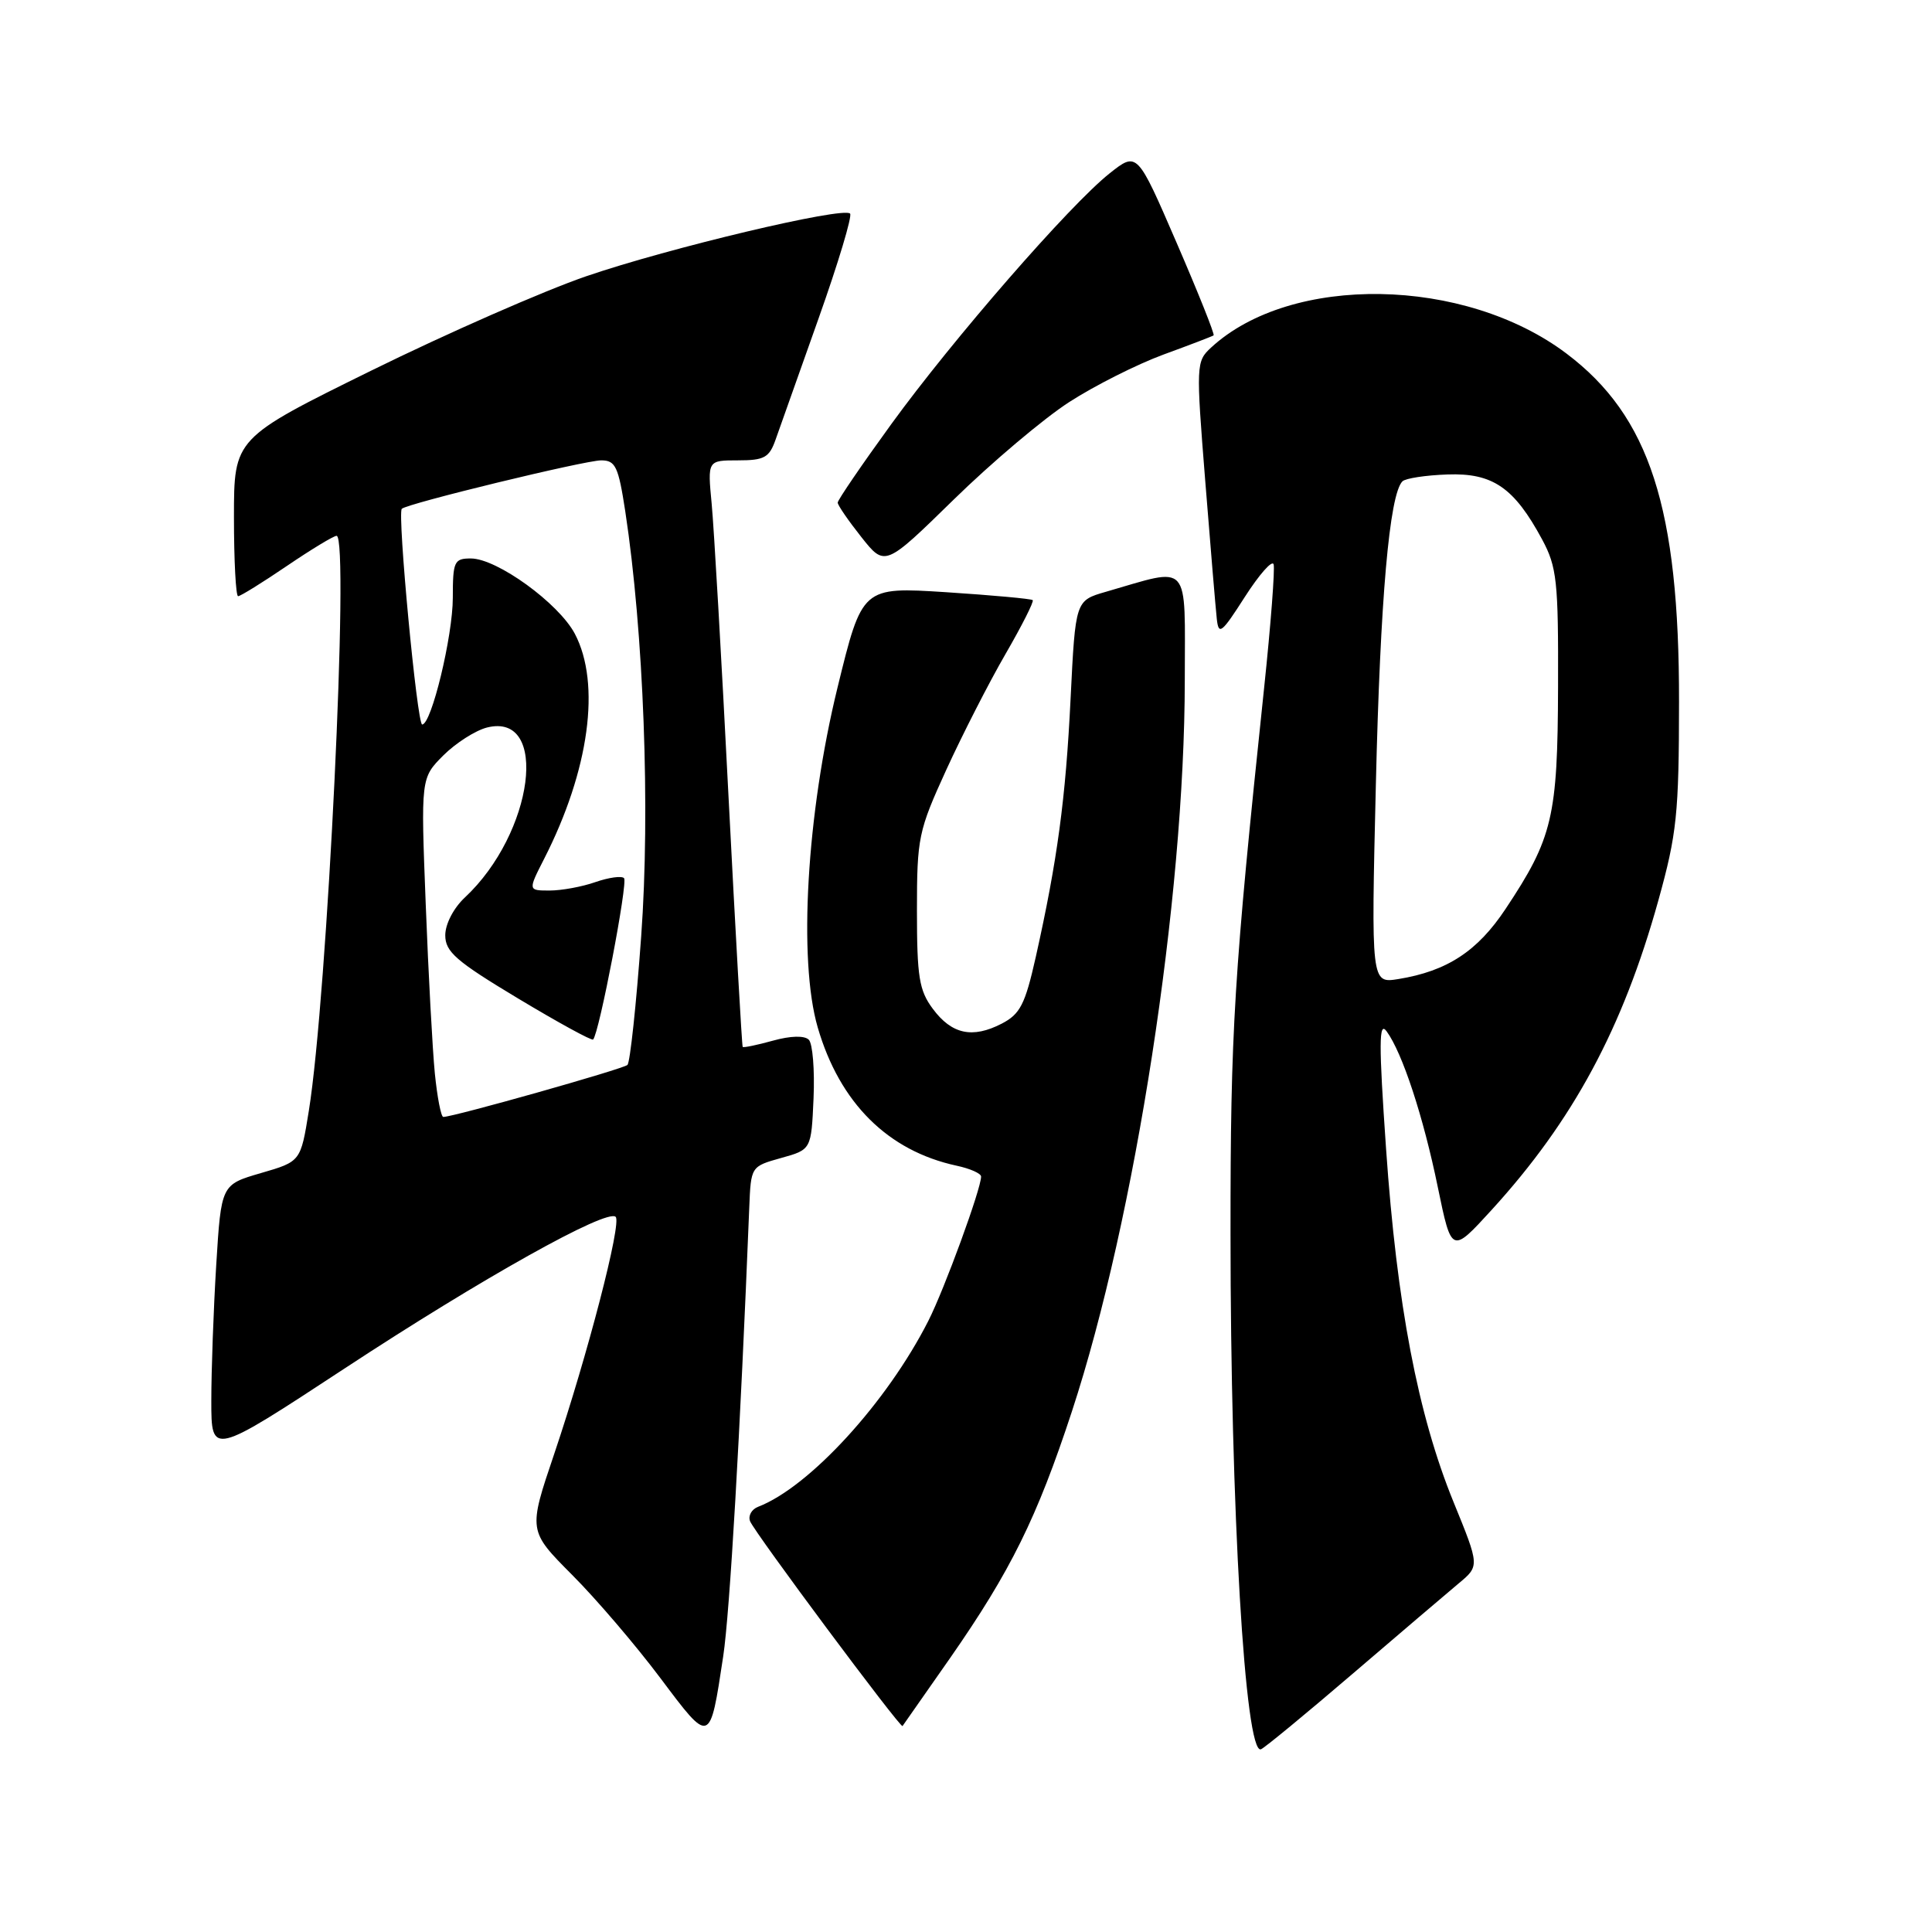 <?xml version="1.0" encoding="UTF-8" standalone="no"?>
<!DOCTYPE svg PUBLIC "-//W3C//DTD SVG 1.1//EN" "http://www.w3.org/Graphics/SVG/1.1/DTD/svg11.dtd" >
<svg xmlns="http://www.w3.org/2000/svg" xmlns:xlink="http://www.w3.org/1999/xlink" version="1.1" viewBox="0 0 256 256">
 <g >
 <path fill="currentColor"
d=" M 179.20 221.81 C 185.41 216.49 191.75 211.09 193.28 209.81 C 196.06 207.50 196.06 207.50 192.59 199.00 C 187.88 187.45 185.09 172.84 183.66 152.21 C 182.69 138.22 182.70 135.24 183.73 136.65 C 185.82 139.50 188.60 147.95 190.52 157.32 C 192.34 166.13 192.34 166.13 197.65 160.32 C 208.44 148.50 215.03 136.26 219.75 119.28 C 222.19 110.48 222.47 107.85 222.48 93.00 C 222.51 67.30 218.59 55.16 207.57 46.85 C 194.06 36.66 171.07 36.27 160.47 46.06 C 158.49 47.89 158.47 48.31 159.70 63.72 C 160.39 72.40 161.08 80.62 161.23 81.99 C 161.47 84.23 161.86 83.92 164.95 79.09 C 166.85 76.13 168.56 74.18 168.76 74.77 C 168.95 75.36 168.39 82.74 167.50 91.17 C 163.49 129.23 163.04 136.52 163.05 163.50 C 163.05 199.94 164.98 232.54 167.08 231.79 C 167.53 231.63 172.98 227.14 179.20 221.81 Z  M 95.83 219.46 C 96.70 213.73 98.09 189.78 99.28 160.03 C 99.50 154.56 99.50 154.56 103.50 153.44 C 107.50 152.33 107.50 152.33 107.80 145.51 C 107.96 141.76 107.68 138.28 107.17 137.77 C 106.60 137.20 104.77 137.24 102.43 137.89 C 100.33 138.47 98.52 138.85 98.41 138.72 C 98.31 138.60 97.46 123.65 96.53 105.50 C 95.61 87.35 94.60 69.91 94.30 66.75 C 93.75 61.00 93.75 61.00 97.78 61.00 C 101.27 61.00 101.93 60.64 102.77 58.25 C 103.30 56.74 105.86 49.51 108.47 42.18 C 111.07 34.86 112.95 28.61 112.64 28.30 C 111.71 27.37 88.63 32.85 77.69 36.60 C 72.09 38.52 59.29 44.14 49.25 49.08 C 31.00 58.07 31.00 58.07 31.00 68.53 C 31.00 74.29 31.25 79.00 31.55 79.00 C 31.86 79.00 34.76 77.20 38.00 75.00 C 41.24 72.80 44.21 71.00 44.60 71.00 C 46.32 71.00 43.37 132.05 40.92 147.20 C 39.84 153.91 39.84 153.91 34.57 155.44 C 29.31 156.97 29.31 156.97 28.65 167.64 C 28.29 173.51 28.00 181.60 28.00 185.62 C 28.00 192.92 28.00 192.92 45.69 181.31 C 63.83 169.39 80.44 160.11 81.58 161.24 C 82.40 162.06 77.87 179.50 73.43 192.67 C 69.99 202.83 69.99 202.83 75.80 208.67 C 79.00 211.87 84.26 218.03 87.50 222.35 C 94.14 231.20 94.05 231.23 95.83 219.46 Z  M 125.90 219.69 C 133.92 208.17 137.41 201.10 142.03 187.03 C 150.43 161.44 156.97 119.11 156.99 90.17 C 157.00 74.13 157.89 75.14 146.52 78.42 C 142.50 79.58 142.50 79.58 141.86 92.54 C 141.21 105.84 140.11 114.00 137.24 126.83 C 135.83 133.10 135.18 134.37 132.73 135.64 C 128.85 137.64 126.11 137.05 123.60 133.67 C 121.79 131.24 121.50 129.45 121.50 120.67 C 121.50 110.98 121.69 110.10 125.39 102.00 C 127.53 97.33 131.05 90.43 133.23 86.67 C 135.40 82.92 137.03 79.70 136.84 79.52 C 136.65 79.34 131.49 78.87 125.37 78.47 C 114.24 77.76 114.24 77.76 110.97 91.13 C 106.88 107.85 105.76 127.21 108.35 136.13 C 111.26 146.14 117.64 152.49 126.75 154.46 C 128.54 154.84 130.00 155.49 130.00 155.90 C 130.00 157.53 125.15 170.80 123.01 175.02 C 117.53 185.82 107.26 197.04 100.45 199.66 C 99.59 199.99 99.11 200.85 99.39 201.57 C 99.94 203.02 119.31 229.04 119.59 228.71 C 119.68 228.59 122.52 224.53 125.90 219.69 Z  M 141.67 53.28 C 145.06 51.09 150.69 48.26 154.17 46.98 C 157.65 45.71 160.64 44.56 160.81 44.44 C 160.98 44.31 158.77 38.78 155.90 32.15 C 150.68 20.08 150.68 20.08 147.03 22.97 C 141.75 27.16 126.26 44.95 118.07 56.24 C 114.18 61.60 111.00 66.26 111.00 66.60 C 111.00 66.94 112.41 68.99 114.13 71.16 C 117.26 75.11 117.26 75.11 126.38 66.19 C 131.40 61.28 138.28 55.47 141.67 53.28 Z  M 182.31 103.91 C 182.89 79.38 184.10 65.52 185.83 63.78 C 186.23 63.38 188.91 62.97 191.79 62.87 C 197.80 62.65 200.63 64.60 204.35 71.50 C 206.29 75.12 206.50 76.99 206.45 91.00 C 206.40 108.24 205.74 111.04 199.50 120.43 C 195.78 126.04 191.75 128.68 185.29 129.73 C 181.68 130.31 181.68 130.31 182.31 103.91 Z  M 57.62 142.25 C 57.31 139.09 56.76 128.98 56.41 119.79 C 55.76 103.09 55.76 103.09 58.75 100.09 C 60.40 98.45 63.00 96.79 64.53 96.40 C 72.83 94.32 70.73 110.39 61.60 118.92 C 60.10 120.32 59.00 122.44 59.00 123.93 C 59.00 126.12 60.44 127.37 68.63 132.29 C 73.92 135.47 78.41 137.93 78.59 137.74 C 79.39 136.95 83.23 116.90 82.69 116.36 C 82.37 116.03 80.66 116.27 78.90 116.88 C 77.14 117.50 74.41 118.00 72.83 118.00 C 69.96 118.00 69.96 118.00 72.10 113.80 C 78.08 102.08 79.65 90.60 76.17 83.98 C 74.03 79.93 65.85 74.00 62.39 74.00 C 60.18 74.00 60.00 74.39 60.00 79.20 C 60.00 84.27 57.17 96.00 55.94 96.00 C 55.27 96.00 52.63 68.04 53.24 67.42 C 53.94 66.72 77.47 61.01 79.66 61.00 C 81.56 61.00 81.94 61.82 82.85 67.75 C 85.29 83.78 86.18 107.31 84.96 124.07 C 84.31 133.11 83.49 140.77 83.14 141.11 C 82.57 141.65 60.09 148.00 58.74 148.00 C 58.44 148.00 57.94 145.41 57.62 142.25 Z "/>
</g>
</svg>